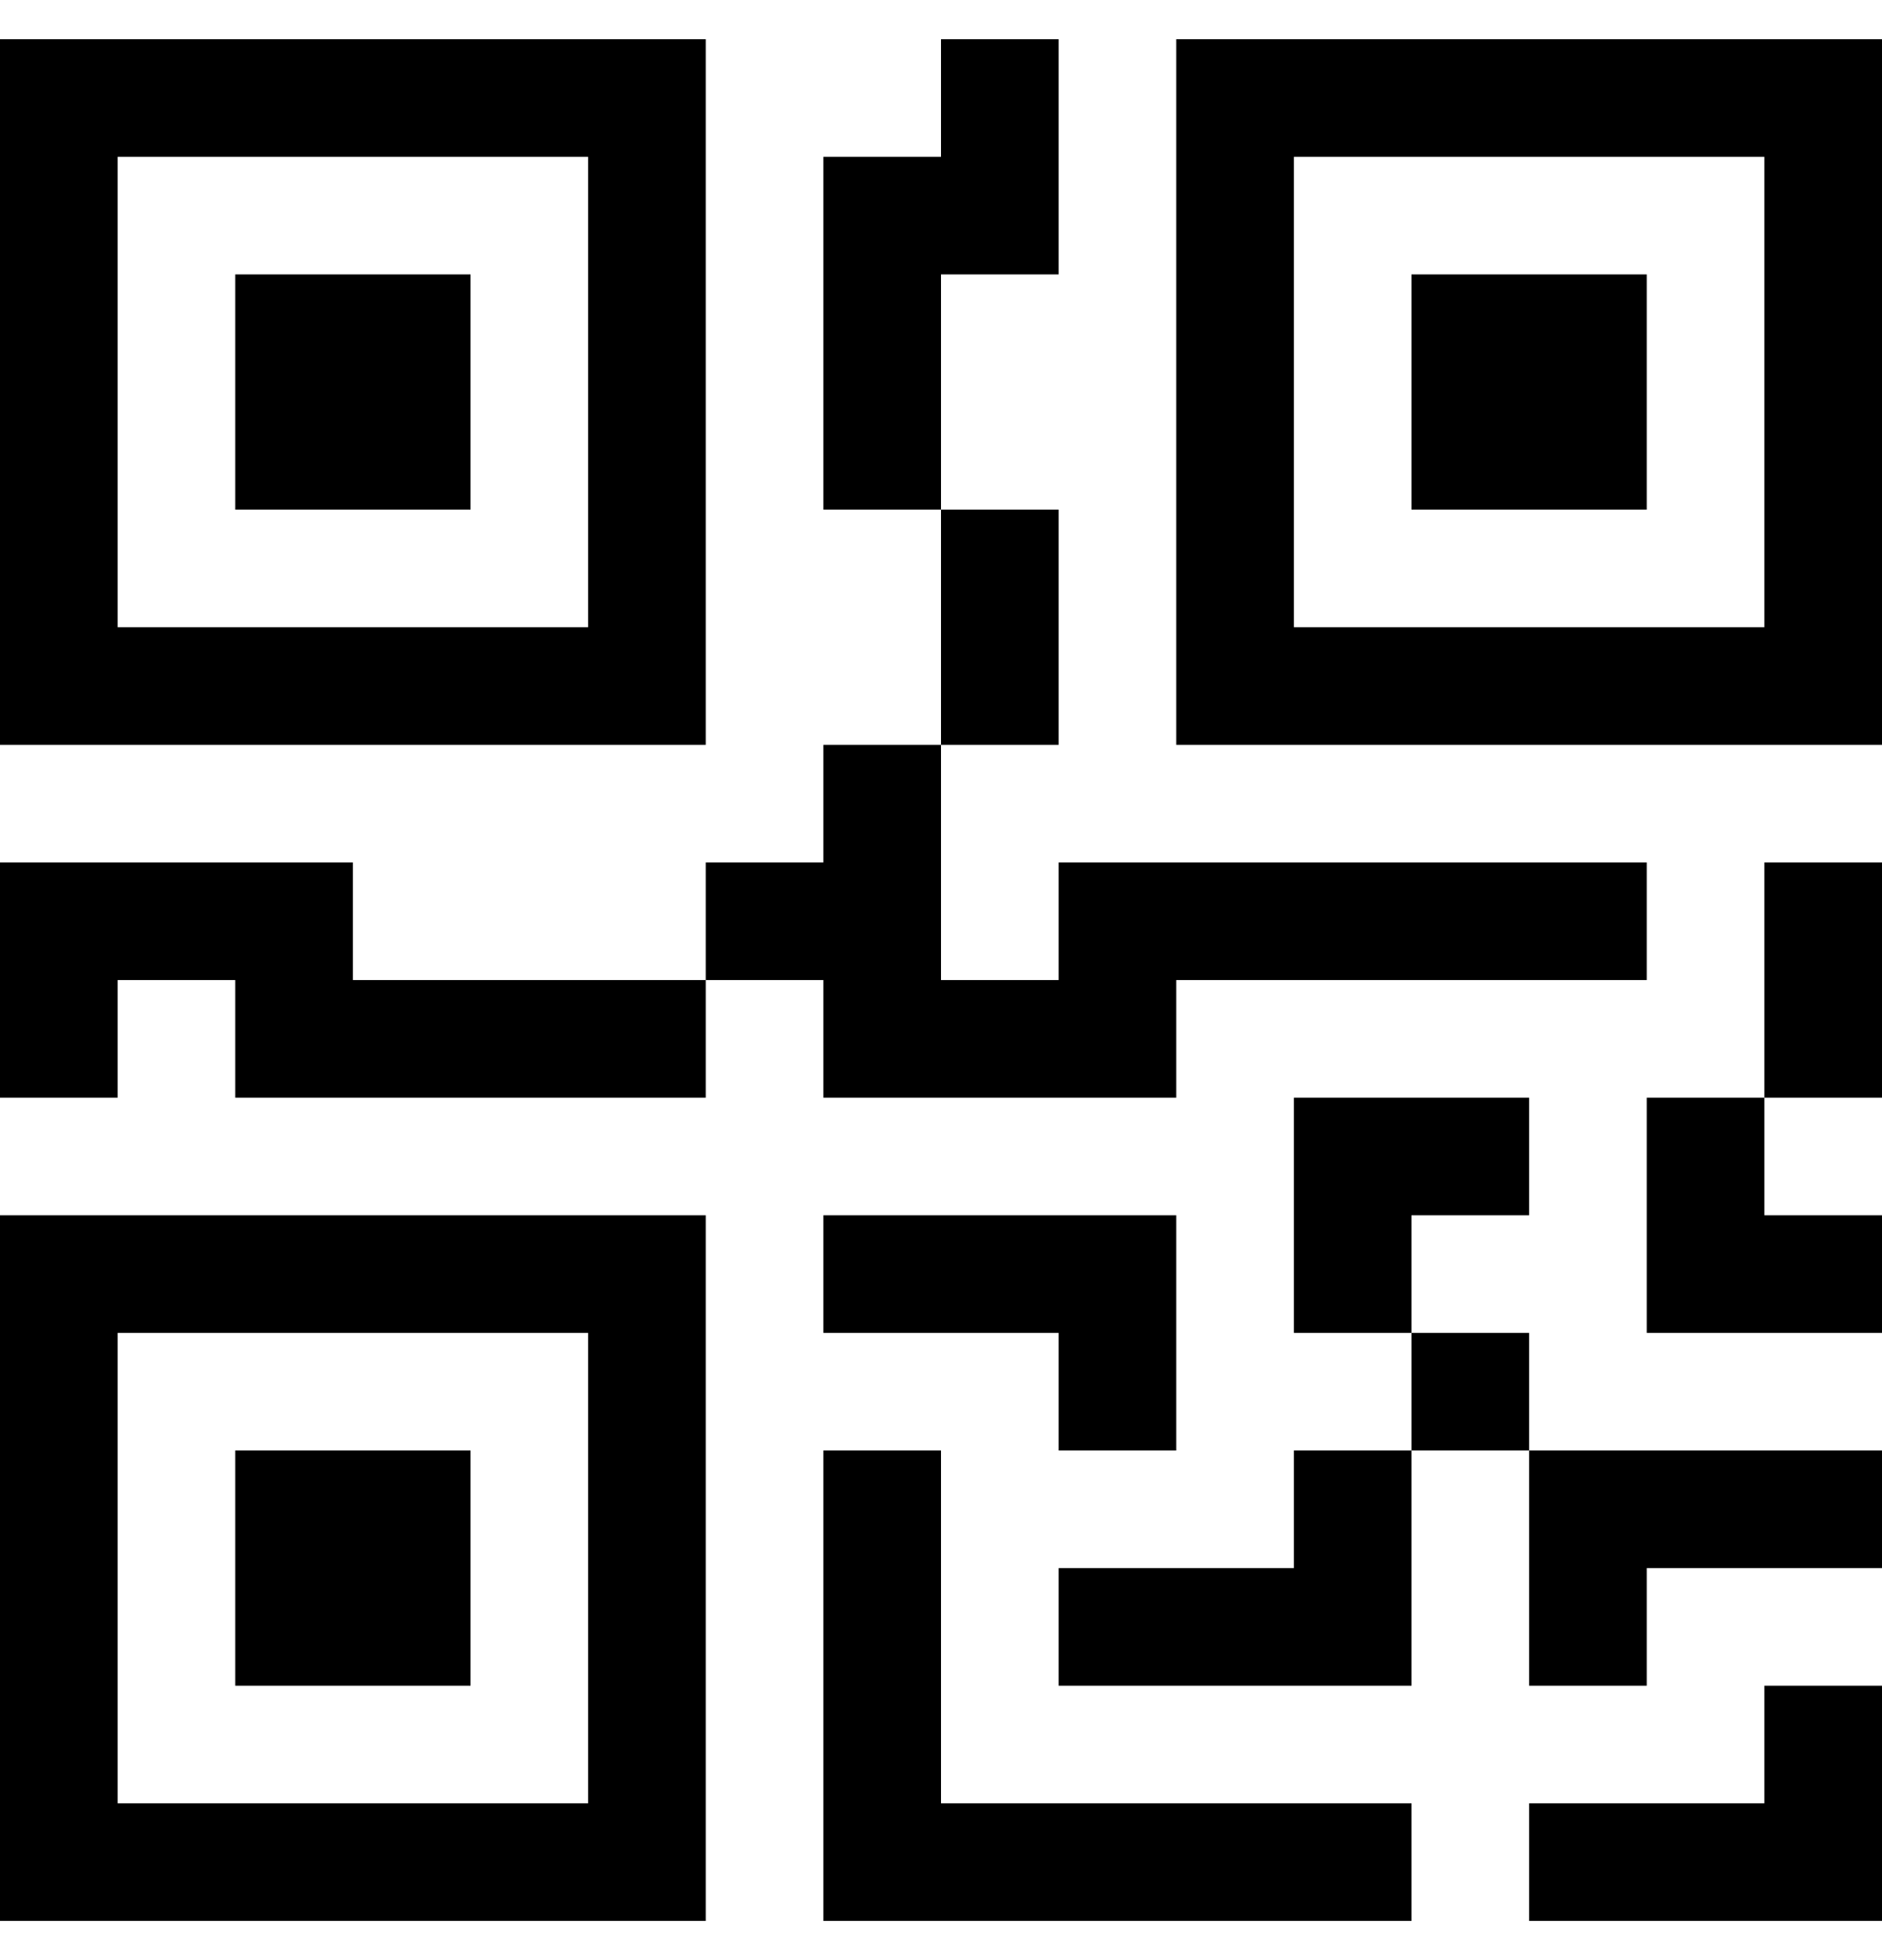 <svg width="24" height="25" viewBox="0 0 24 25" fill="none" xmlns="http://www.w3.org/2000/svg">
<path d="M3 3.5H6V6.5H3V3.5Z" fill="black"/>
<path d="M9 0.5V9.5H0V0.5H9ZM7.5 2H1.5V8H7.5V2ZM6 18.5H3V21.5H6V18.5Z" fill="black"/>
<path d="M9 15.5V24.5H0V15.5H9ZM1.5 17V23H7.5V17H1.5ZM18 3.5H21V6.5H18V3.5Z" fill="black"/>
<path d="M15 0.5V9.5H24V0.5H15ZM22.5 2V8H16.5V2H22.5ZM12 2V0.5H13.5V3.5H12V6.5H10.5V2H12ZM12 9.5V6.5H13.5V9.5H12ZM9 12.5V11H10.5V9.5H12V12.5H13.5V11H21V12.5H15V14H10.5V12.5H9ZM9 12.5V14H3V12.5H1.5V14H0V11H4.5V12.5H9ZM24 14H22.5V11H24V14ZM22.5 14H21V17H24V15.5H22.5V14ZM16.5 14H19.5V15.5H18V17H16.5V14ZM19.5 18.5V17H18V18.5H16.5V20H13.5V21.5H18V18.5H19.5ZM19.5 18.5H24V20H21V21.5H19.5V18.5ZM13.5 17V18.5H15V15.5H10.5V17H13.5Z" fill="black"/>
<path d="M10.5 18.5H12V23H18V24.5H10.5V18.5ZM24 21.5V24.5H19.5V23H22.5V21.5H24Z" fill="black"/>
</svg>
